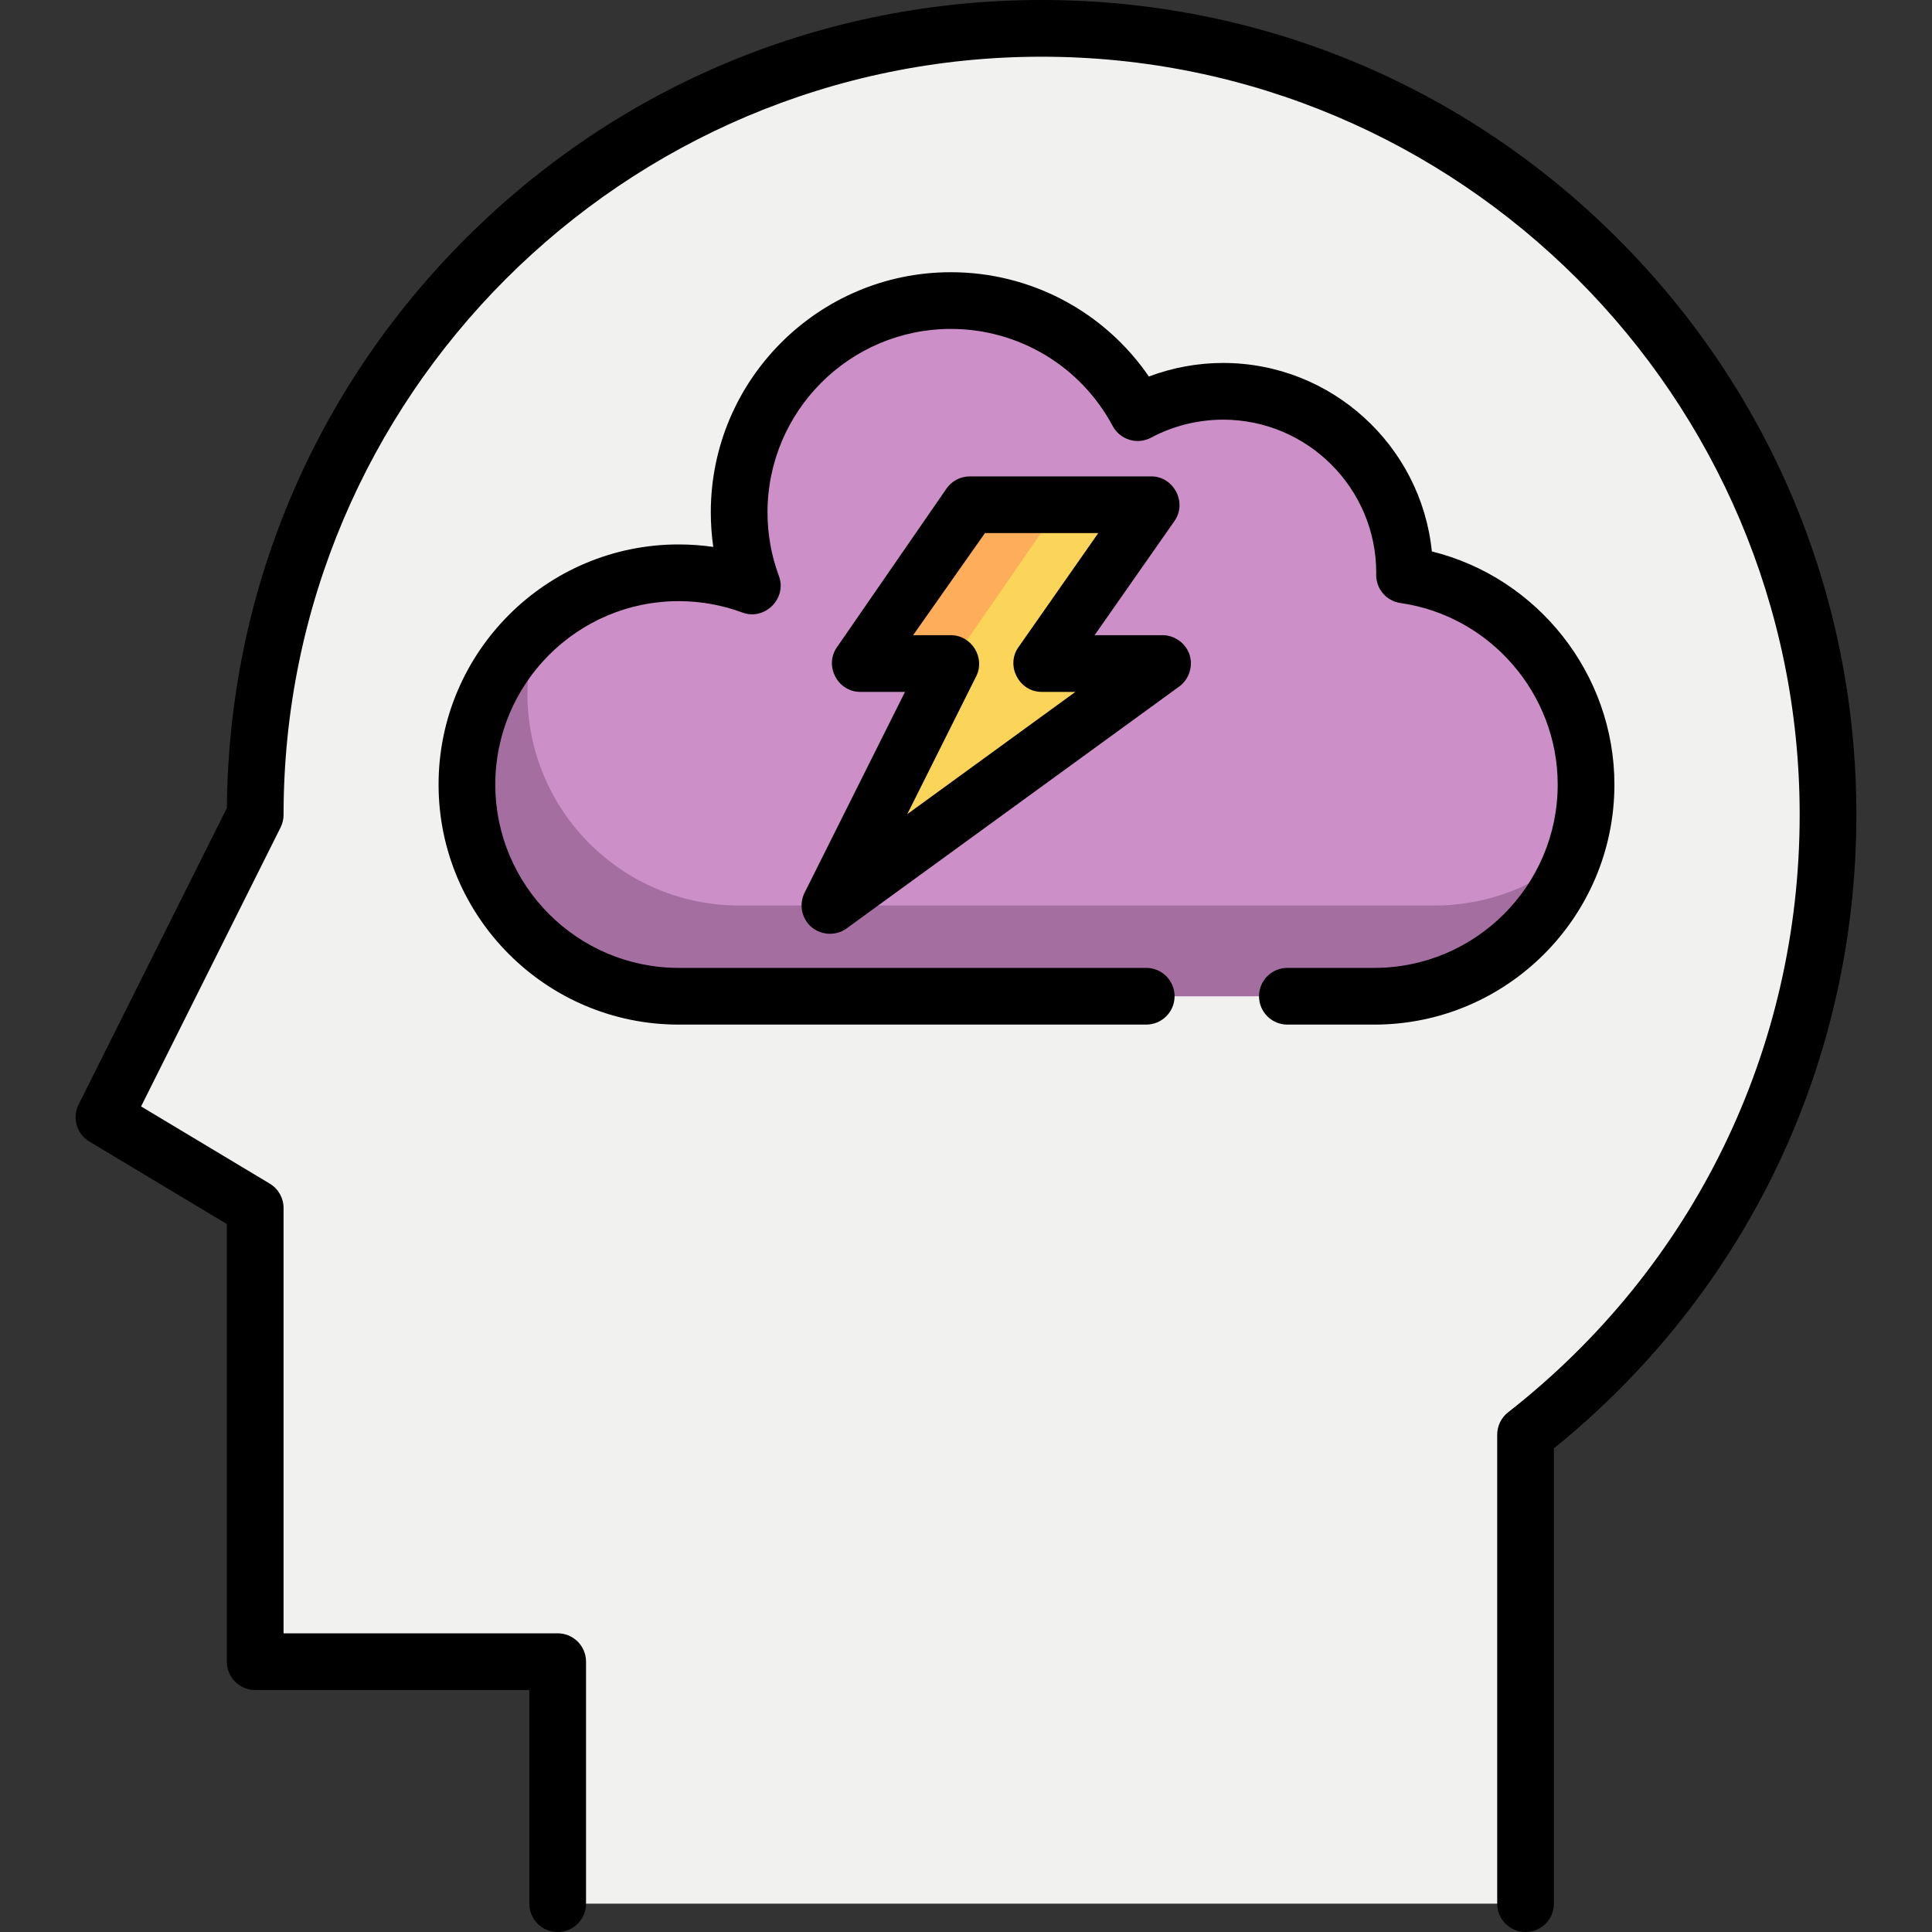 <?xml version="1.0" encoding="iso-8859-1"?>
<!-- Generator: Adobe Illustrator 19.0.0, SVG Export Plug-In . SVG Version: 6.00 Build 0)  -->
<svg xmlns="http://www.w3.org/2000/svg" xmlns:xlink="http://www.w3.org/1999/xlink" version="1.1" id="Capa_1" x="0px" y="0px" viewBox="0 0 512 512" style="enable-background:new 0 0 512 512;" xml:space="preserve">
<rect x="0" y="0" width="512" height="512" fill="#333333" stroke="none"/>
<path style="fill:#F1F1F0;" d="M484.447,215.922c0-115.1-93.307-208.407-208.407-208.407S67.633,100.822,67.633,215.922  l-40.078,80.157l40.078,24.047V440.36h80.157v64.125H404.29V380.199C453.08,342.054,484.447,282.653,484.447,215.922z"/>
<path style="fill:#CC8FC8;" d="M372.213,152.374c0.002-0.193,0.015-0.384,0.015-0.577c0-26.562-21.532-48.094-48.094-48.094  c-8.183,0-15.885,2.05-22.631,5.654c-9.446-17.673-28.071-29.701-49.51-29.701c-30.989,0-56.11,25.121-56.11,56.11  c0,6.868,1.239,13.447,3.498,19.529c-6.083-2.258-12.661-3.498-19.529-3.498c-30.989,0-56.11,25.121-56.11,56.11  s25.121,56.11,56.11,56.11h184.36c30.989,0,56.11-25.121,56.11-56.11C420.322,179.635,399.41,156.258,372.213,152.374z"/>
<path style="fill:#A46EA0;" d="M380.243,239.969h-184.36c-30.989,0-56.11-25.121-56.11-56.11c0-6.309,1.057-12.368,2.977-18.028  c-11.651,10.281-19.008,25.315-19.008,42.075c0,30.989,25.121,56.11,56.11,56.11h184.36c24.679,0,45.621-15.94,53.133-38.081  C407.453,234.662,394.471,239.969,380.243,239.969z"/>
<polygon style="fill:#FAD55A;" points="257.003,135.837 305.096,135.837 276.04,177.874 308.102,177.874 219.93,241.94   251.993,177.874 227.946,177.874 "/>
<polygon style="fill:#FEAD5A;" points="257.003,133.761 227.946,175.843 251.993,175.843 281.05,133.761 "/>
<path d="M428.719,63.243C387.936,22.46,333.713,0,276.04,0S164.142,22.46,123.36,63.243  c-40.361,40.362-62.776,93.883-63.235,150.892l-39.292,78.584c-1.756,3.512-0.513,7.784,2.856,9.804l36.429,21.858v115.98  c0,4.15,3.364,7.515,7.515,7.515h72.642v56.611c0,4.15,3.364,7.515,7.515,7.515c4.151,0,7.515-3.365,7.515-7.515V440.36  c0-4.15-3.364-7.515-7.515-7.515H75.147v-112.72c0-2.639-1.385-5.086-3.649-6.444l-34.111-20.467l36.966-73.932  c0.522-1.044,0.794-2.193,0.794-3.361c0-110.772,90.12-200.892,200.892-200.892s200.892,90.12,200.892,200.892  c0,62.247-28.164,119.964-77.27,158.356c-1.822,1.424-2.887,3.608-2.887,5.921v124.287c0,4.15,3.364,7.515,7.515,7.515  c4.151,0,7.515-3.365,7.515-7.515V383.824c50.992-41.247,80.157-102.228,80.157-167.902  C491.961,158.247,469.502,104.024,428.719,63.243z"/>
<path d="M427.836,207.906c0-29.337-20.399-54.86-48.38-61.77c-2.846-28.014-26.572-49.949-55.323-49.949  c-6.722,0-13.409,1.23-19.668,3.592c-11.793-17.206-31.318-27.639-52.472-27.639c-35.083,0-63.624,28.542-63.624,63.624  c0,3.088,0.22,6.151,0.658,9.175c-3.025-0.438-6.087-0.658-9.175-0.658c-35.083,0-63.624,28.542-63.624,63.624  s28.542,63.624,63.624,63.624h123.909c4.151,0,7.515-3.365,7.515-7.515s-3.364-7.515-7.515-7.515H179.852  c-26.795,0-48.595-21.8-48.595-48.595s21.8-48.595,48.595-48.595c5.813,0,11.502,1.019,16.913,3.028  c5.905,2.194,11.853-3.755,9.662-9.661c-2.01-5.412-3.028-11.102-3.028-16.913c0-26.795,21.8-48.595,48.595-48.595  c17.969,0,34.4,9.859,42.883,25.729c1.956,3.66,6.506,5.042,10.169,3.086c5.835-3.119,12.436-4.767,19.089-4.767  c22.376,0,40.579,18.204,40.579,40.544l-0.014,0.498c-0.058,3.782,2.705,7.019,6.451,7.554  c23.748,3.392,41.656,24.068,41.656,48.093c0,26.795-21.8,48.595-48.595,48.595h-23.045c-4.151,0-7.515,3.365-7.515,7.515  s3.364,7.515,7.515,7.515h23.045C399.293,271.53,427.836,242.989,427.836,207.906z"/>
<path d="M308.102,168.329h-18.021l21.269-30.399c3.271-4.907-0.374-11.683-6.252-11.683h-48.094c-2.513,0-4.859,1.255-6.252,3.347  l-29.057,42.082c-3.271,4.907,0.374,11.683,6.252,11.683h11.888l-26.625,53.25c-1.412,2.824-0.872,6.326,1.328,8.592  c2.573,2.649,6.824,3.022,9.813,0.847l88.172-64.125c2.624-1.909,3.741-5.471,2.68-8.537  C314.173,170.414,311.246,168.329,308.102,168.329z M240.432,215.765l18.281-36.561c2.458-4.912-1.24-10.875-6.721-10.875h-10.006  l19.037-27.053h30.032l-21.269,30.399c-3.271,4.907,0.374,11.683,6.252,11.683h8.954L240.432,215.765z"/>
<g>
</g>
<g>
</g>
<g>
</g>
<g>
</g>
<g>
</g>
<g>
</g>
<g>
</g>
<g>
</g>
<g>
</g>
<g>
</g>
<g>
</g>
<g>
</g>
<g>
</g>
<g>
</g>
<g>
</g>
</svg>
